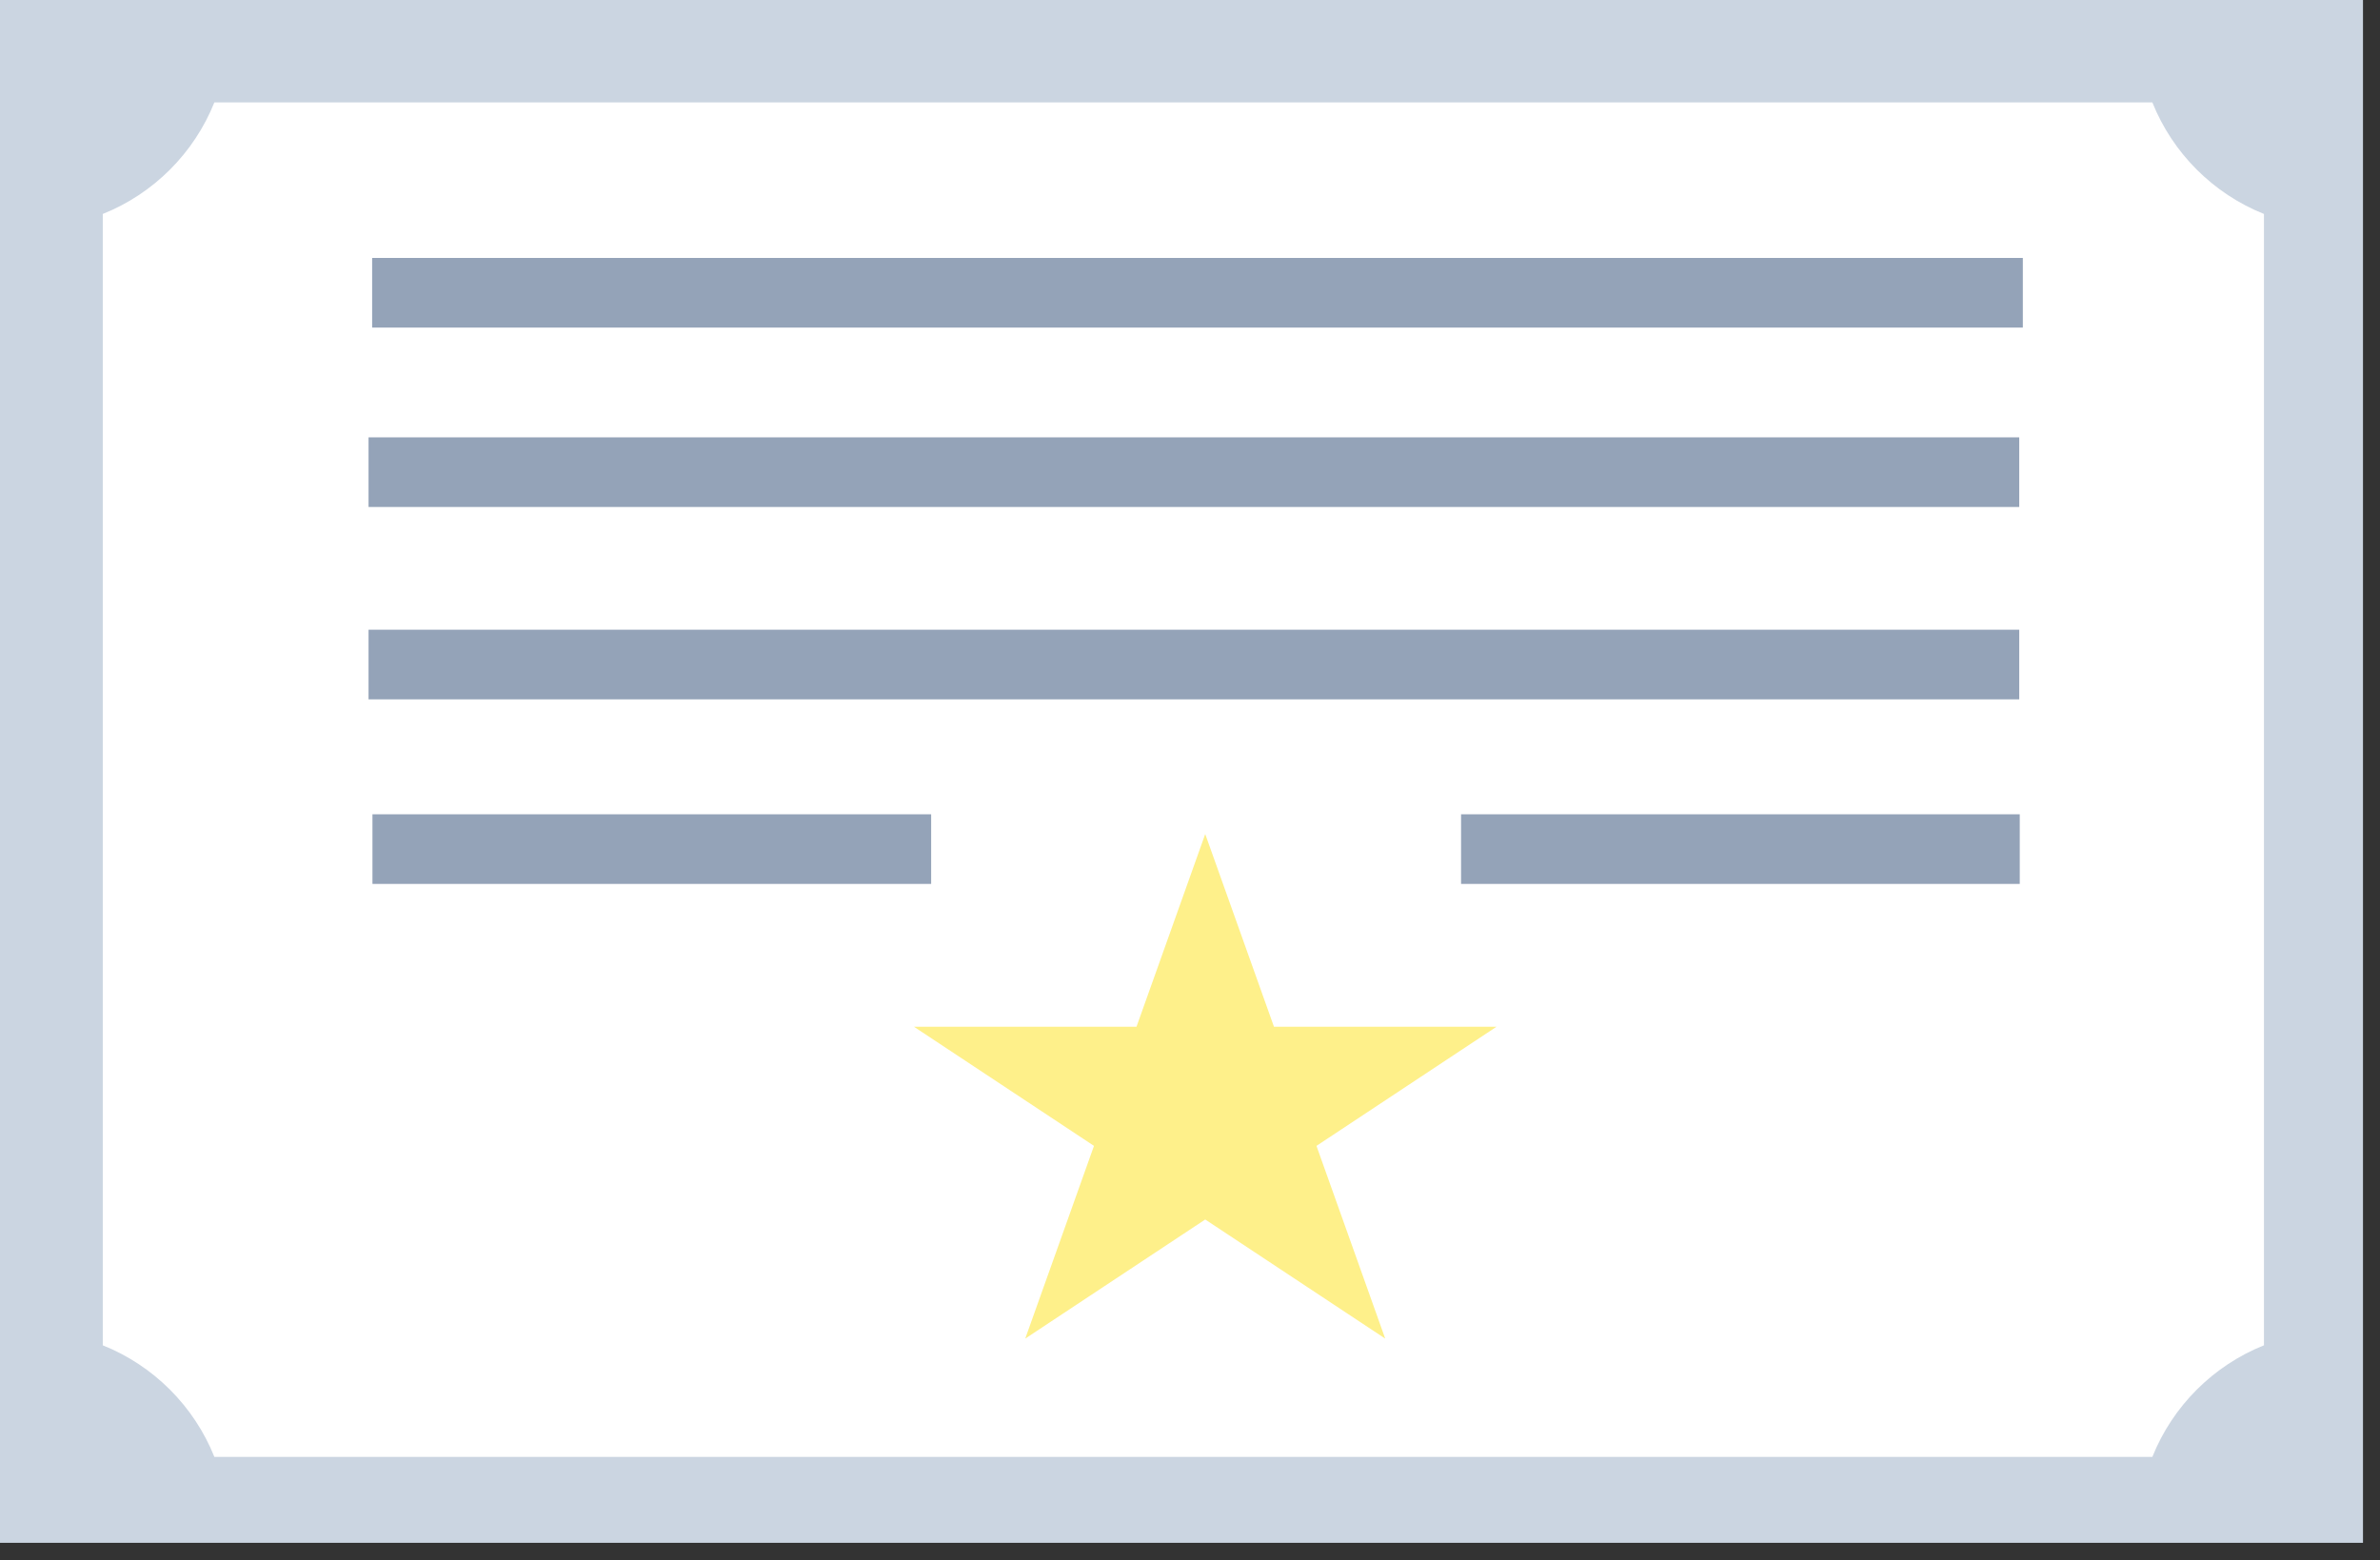 <?xml version="1.0" encoding="UTF-8" standalone="no"?>
<!DOCTYPE svg PUBLIC "-//W3C//DTD SVG 1.1//EN" "http://www.w3.org/Graphics/SVG/1.1/DTD/svg11.dtd">
<svg width="100%" height="100%" viewBox="0 0 122 80" version="1.1" xmlns="http://www.w3.org/2000/svg" xmlns:xlink="http://www.w3.org/1999/xlink" xml:space="preserve" xmlns:serif="http://www.serif.com/" style="fill-rule:evenodd;clip-rule:evenodd;stroke-linejoin:round;stroke-miterlimit:2;">
    <rect x="0" y="0" width="122" height="80" fill="#333333" stroke="none"/>
    <g transform="matrix(0.731,0,0,0.731,-732.169,-410.001)">
        <g transform="matrix(0.13,0,0,0.133,854.557,430.956)">
            <rect x="1129.78" y="974.672" width="1275.94" height="815.794" style="fill:rgb(203,213,225);"/>
        </g>
        <g transform="matrix(0.13,0,0,0.13,857.117,436.182)">
            <path d="M1166.84,1685.02L1166.84,1074.63C1194.22,1063.68 1216.07,1041.83 1227.03,1014.45L2272.42,1014.45C2283.38,1041.83 2305.23,1063.68 2332.61,1074.63L2332.61,1685.02C2305.23,1695.98 2283.38,1717.83 2272.42,1745.21L1227.03,1745.21C1216.07,1717.83 1194.22,1695.98 1166.84,1685.02Z" style="fill:white;"/>
        </g>
        <g transform="matrix(0.13,0,0,0.13,855.546,435.349)">
            <path d="M1773.6,1415.59L1810.69,1519.57L1930.7,1519.57L1833.61,1583.83L1870.69,1687.81L1773.6,1623.55L1676.51,1687.81L1713.6,1583.83L1616.51,1519.57L1736.52,1519.57L1773.6,1415.59Z" style="fill:rgb(254,240,138);"/>
        </g>
        <g transform="matrix(0.13,0,0,0.13,857.117,436.182)">
            <rect x="1312.14" y="1098.36" width="890.408" height="37.57" style="fill:rgb(148,163,184);"/>
        </g>
        <g transform="matrix(0.13,0,0,0.13,856.865,448.765)">
            <rect x="1312.14" y="1098.36" width="890.408" height="37.57" style="fill:rgb(148,163,184);"/>
        </g>
        <g transform="matrix(0.13,0,0,0.13,856.865,462.258)">
            <rect x="1312.14" y="1098.36" width="890.408" height="37.57" style="fill:rgb(148,163,184);"/>
        </g>
        <g transform="matrix(0.044,0,0,0.13,969.983,475.203)">
            <rect x="1312.14" y="1098.36" width="890.408" height="37.57" style="fill:rgb(148,163,184);"/>
        </g>
        <g transform="matrix(0.044,0,0,0.13,1046.32,475.203)">
            <rect x="1312.14" y="1098.36" width="890.408" height="37.57" style="fill:rgb(148,163,184);"/>
        </g>
    </g>
</svg>
